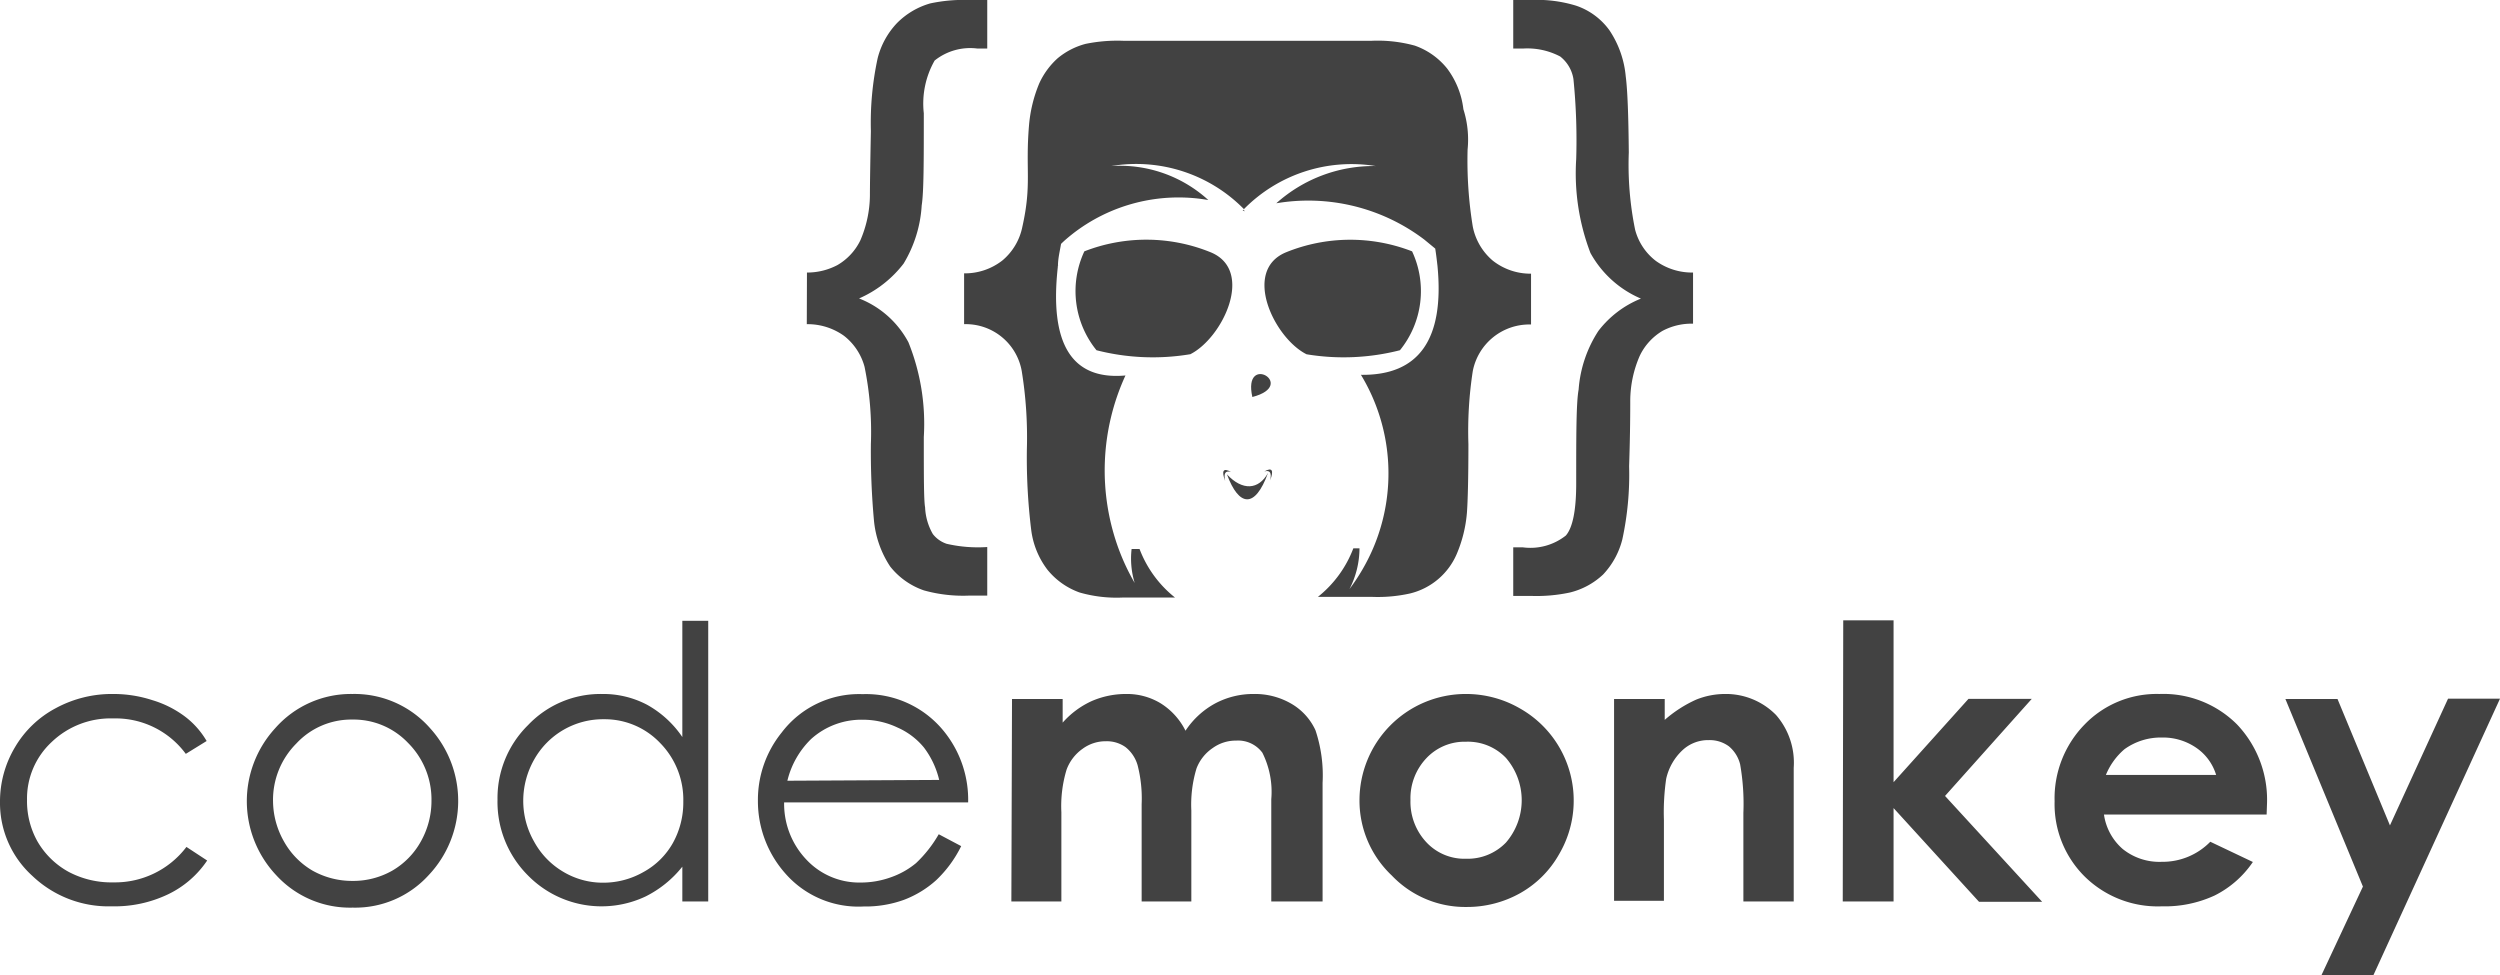 <svg id="Layer_1" data-name="Layer 1" xmlns="http://www.w3.org/2000/svg" viewBox="0 0 154.47 60.27"><defs><style>.cls-1,.cls-2{fill:#424242;}.cls-2{fill-rule:evenodd;}</style></defs><path class="cls-1" d="M141.21,43.19h3.22L147.67,51l3.59-7.83h3.21l-7.82,17.08h-3.21L146,54.78Zm-4.28,4.69a3.13,3.13,0,0,0-1.22-1.67,3.62,3.62,0,0,0-2.13-.64,3.84,3.84,0,0,0-2.31.72,4.13,4.13,0,0,0-1.15,1.59Zm3.12,2.45H130a3.46,3.46,0,0,0,1.16,2.13,3.62,3.62,0,0,0,2.41.79,4.12,4.12,0,0,0,3-1.24l2.63,1.25a6.19,6.19,0,0,1-2.36,2.07,7.32,7.32,0,0,1-3.26.67,6.43,6.43,0,0,1-4.78-1.85,6.3,6.3,0,0,1-1.85-4.64,6.52,6.52,0,0,1,1.85-4.74,6.19,6.19,0,0,1,4.62-1.89,6.44,6.44,0,0,1,4.8,1.88,6.76,6.76,0,0,1,1.85,5Zm-26.16-12H117v10l4.63-5.15h3.91l-5.36,6,6,6.54h-3.9L117,49.93V55.7h-3.14ZM99.73,43.19h3.13v1.29a7.79,7.79,0,0,1,1.94-1.25,4.77,4.77,0,0,1,1.77-.35,4.34,4.34,0,0,1,3.17,1.3,4.49,4.49,0,0,1,1.09,3.26V55.7h-3.11V50.23a14.11,14.11,0,0,0-.2-3,2.1,2.1,0,0,0-.7-1.12,2,2,0,0,0-1.23-.38,2.32,2.32,0,0,0-1.64.63,3.45,3.45,0,0,0-1,1.76,14.35,14.35,0,0,0-.14,2.54v5H99.73Zm-9.15,2.64a3.24,3.24,0,0,0-2.43,1,3.6,3.6,0,0,0-1,2.6,3.66,3.66,0,0,0,1,2.63,3.21,3.21,0,0,0,2.44,1,3.29,3.29,0,0,0,2.46-1,4,4,0,0,0,0-5.23A3.25,3.25,0,0,0,90.58,45.83Zm0-2.95a6.65,6.65,0,0,1,3.33.89,6.54,6.54,0,0,1,2.43,9,6.31,6.31,0,0,1-2.4,2.41,6.71,6.71,0,0,1-3.35.86A6.26,6.26,0,0,1,86,54.1,6.36,6.36,0,0,1,84,49.46a6.57,6.57,0,0,1,6.5-6.58Zm-28.05.31h3.13v1.46a5.36,5.36,0,0,1,1.79-1.33,5.3,5.3,0,0,1,2.15-.44,4,4,0,0,1,2.12.58,4.2,4.2,0,0,1,1.53,1.69,5.11,5.11,0,0,1,1.84-1.69,5,5,0,0,1,2.38-.58,4.46,4.46,0,0,1,2.35.62,3.66,3.66,0,0,1,1.46,1.62,8.78,8.78,0,0,1,.44,3.25V55.7H78.55V49.38A5.4,5.4,0,0,0,78,46.51a1.86,1.86,0,0,0-1.61-.75,2.44,2.44,0,0,0-1.46.46,2.67,2.67,0,0,0-1,1.26,7.71,7.71,0,0,0-.32,2.6V55.7H70.54v-6a8.28,8.28,0,0,0-.25-2.42,2.2,2.2,0,0,0-.75-1.12,2,2,0,0,0-1.2-.36,2.4,2.4,0,0,0-1.44.46,2.73,2.73,0,0,0-1,1.3,7.78,7.78,0,0,0-.32,2.63V55.7H62.49Zm-4.5,5a5.35,5.35,0,0,0-.94-2,4.4,4.4,0,0,0-1.64-1.24,5,5,0,0,0-2.14-.48,4.64,4.64,0,0,0-3.19,1.19,5.35,5.35,0,0,0-1.47,2.58Zm0,3.37,1.36.72a7.38,7.38,0,0,1-1.54,2.1,6.31,6.31,0,0,1-2,1.22,7,7,0,0,1-2.49.41,6,6,0,0,1-4.8-2,6.73,6.73,0,0,1-1.73-4.52,6.62,6.62,0,0,1,1.47-4.23,6,6,0,0,1,5-2.37,6.19,6.19,0,0,1,5.13,2.43,6.72,6.72,0,0,1,1.39,4.26H48.45a5,5,0,0,0,1.4,3.56,4.47,4.47,0,0,0,3.34,1.39,5.46,5.46,0,0,0,1.87-.33,5,5,0,0,0,1.54-.87A7.71,7.71,0,0,0,58,51.55ZM37.32,44.44A4.88,4.88,0,0,0,33,46.94a5.17,5.17,0,0,0-.67,2.52A5.07,5.07,0,0,0,33,52a4.86,4.86,0,0,0,1.81,1.87,4.76,4.76,0,0,0,2.45.67,5,5,0,0,0,2.5-.66,4.63,4.63,0,0,0,1.82-1.8,5.16,5.16,0,0,0,.64-2.55,5,5,0,0,0-1.43-3.62A4.72,4.72,0,0,0,37.32,44.44Zm6.44-6.08V55.7h-1.6V53.55a6.76,6.76,0,0,1-2.27,1.84,6.37,6.37,0,0,1-7.28-1.31,6.42,6.42,0,0,1-1.87-4.67,6.33,6.33,0,0,1,1.89-4.61,6.17,6.17,0,0,1,4.56-1.92,5.82,5.82,0,0,1,2.78.66,6.35,6.35,0,0,1,2.19,2V38.36Zm-22,6.1a4.63,4.63,0,0,0-3.45,1.48,4.93,4.93,0,0,0-1.44,3.57A5.11,5.11,0,0,0,17.55,52a4.78,4.78,0,0,0,1.77,1.8,5,5,0,0,0,2.46.63,4.89,4.89,0,0,0,2.45-.63A4.73,4.73,0,0,0,26,52a5.11,5.11,0,0,0,.66-2.53,4.94,4.94,0,0,0-1.45-3.57A4.64,4.64,0,0,0,21.78,44.46Zm0-1.58A6.22,6.22,0,0,1,26.58,45a6.68,6.68,0,0,1-.1,9.08,6.13,6.13,0,0,1-4.69,2,6.18,6.18,0,0,1-4.72-2A6.67,6.67,0,0,1,17,45,6.23,6.23,0,0,1,21.79,42.88Zm-9,2.91-1.28.79A5.39,5.39,0,0,0,7,44.39a5.27,5.27,0,0,0-3.82,1.47,4.76,4.76,0,0,0-1.51,3.56A5.08,5.08,0,0,0,2.32,52a5,5,0,0,0,1.92,1.87A5.63,5.63,0,0,0,7,54.52a5.54,5.54,0,0,0,4.52-2.19l1.28.84a6.08,6.08,0,0,1-2.42,2.09A7.67,7.67,0,0,1,6.9,56,6.82,6.82,0,0,1,2,54.12a6.08,6.08,0,0,1-2-4.57,6.54,6.54,0,0,1,.92-3.37,6.38,6.38,0,0,1,2.52-2.42A7.28,7.28,0,0,1,7,42.88a7.74,7.74,0,0,1,2.41.38,6.44,6.44,0,0,1,2,1A5.14,5.14,0,0,1,12.77,45.79Z"/><path class="cls-2" d="M65.3,16.52l.1-.15a1.3,1.3,0,0,0-.1.15"/><path class="cls-2" d="M73.54,21.89c2-1,4-5.17,1.27-6.3A10.54,10.54,0,0,0,67,15.53a5.8,5.8,0,0,0,.75,6.11,14,14,0,0,0,5.77.25"/><path class="cls-2" d="M77.38,24.53c-.62-2.78,2.84-.74,0,0m-.39,0"/><path class="cls-2" d="M75.81,29.31c.74,2,1.73,2.14,2.54-.09-.58,1.05-1.58,1.12-2.54.09"/><path class="cls-2" d="M76.06,29.16c-.48-.27-.6-.08-.36.56-.1-.47,0-.66.36-.56"/><path class="cls-2" d="M78.12,29.13c.48-.27.6-.08.36.55.1-.46,0-.65-.36-.55"/><path class="cls-2" d="M76.78,13l.15.06a.94.94,0,0,1-.1-.1ZM66.21,14.5a10.65,10.65,0,0,1,8.45-2.14,8.11,8.11,0,0,0-6-2.1,9.34,9.34,0,0,1,8.2,2.66A9.33,9.33,0,0,1,85,10.26a9,9,0,0,0-6.14,2.3A11.87,11.87,0,0,1,88,14.8l.68.56c.06.38.1.73.14,1.08q.65,6.79-4.73,6.72a11.76,11.76,0,0,1,.76,10.7,12.23,12.23,0,0,1-1.47,2.54A5.53,5.53,0,0,0,84,33.88h-.38a7,7,0,0,1-2.19,3h3.35a9.13,9.13,0,0,0,2.34-.21A4.22,4.22,0,0,0,90,34.25a8.21,8.21,0,0,0,.64-2.59c.05-.68.09-2.08.09-4.22A24.41,24.41,0,0,1,91,22.93a3.56,3.56,0,0,1,3.6-2.88V16.91a3.76,3.76,0,0,1-2.37-.81A3.69,3.69,0,0,1,91,14a25.32,25.32,0,0,1-.32-4.76,6.18,6.18,0,0,0-.26-2.49,5.18,5.18,0,0,0-1-2.51,4.44,4.44,0,0,0-2-1.42,8.64,8.64,0,0,0-2.68-.3H69.41a9.83,9.83,0,0,0-2.33.19,4.49,4.49,0,0,0-1.73.89,4.71,4.71,0,0,0-1.14,1.56,8.6,8.6,0,0,0-.63,2.59c-.23,2.77.18,3.62-.41,6.26a3.64,3.64,0,0,1-1.23,2.08,3.76,3.76,0,0,1-2.37.8v3.14a3.51,3.51,0,0,1,3.56,2.89,25.53,25.53,0,0,1,.32,4.77,36.47,36.47,0,0,0,.26,5,5.1,5.1,0,0,0,1,2.5,4.49,4.49,0,0,0,2,1.42,8.28,8.28,0,0,0,2.68.31h3.21a7,7,0,0,1-2.19-3h-.49a5.15,5.15,0,0,0,.19,2.1,13.62,13.62,0,0,1-1-2.13,14.06,14.06,0,0,1,.43-10.69q-5,.45-4.17-6.79c0-.43.11-.87.19-1.34C65.79,14.84,66,14.67,66.21,14.5Zm-.81,1.87a1.3,1.3,0,0,0-.1.15Z"/><path class="cls-2" d="M89,16.52l-.1-.15.1.15"/><path class="cls-2" d="M80.73,21.89c-2-1-4-5.17-1.27-6.3a10.54,10.54,0,0,1,7.79-.06,5.8,5.8,0,0,1-.75,6.11,14,14,0,0,1-5.77.25"/><path class="cls-1" d="M49.86,16.84a4,4,0,0,0,1.88-.46,3.56,3.56,0,0,0,1.42-1.53,7.18,7.18,0,0,0,.59-2.75q0-.88.06-4a18.92,18.92,0,0,1,.42-4.51,4.9,4.9,0,0,1,1.19-2.16A4.7,4.7,0,0,1,57.48.21,9.89,9.89,0,0,1,59.89,0H61V3h-.6a3.52,3.52,0,0,0-2.65.74A5.38,5.38,0,0,0,57.08,7c0,3,0,4.87-.13,5.69a7.84,7.84,0,0,1-1.12,3.6,7,7,0,0,1-2.75,2.15,5.87,5.87,0,0,1,3.05,2.71A13.47,13.47,0,0,1,57.08,27c0,2.45,0,3.9.08,4.35A3.6,3.6,0,0,0,57.64,33a1.81,1.81,0,0,0,.85.6A8.58,8.58,0,0,0,61,33.8v3H59.9a9,9,0,0,1-2.81-.32A4.53,4.53,0,0,1,55,35a6.22,6.22,0,0,1-1-2.84,47.23,47.23,0,0,1-.19-4.72,20.07,20.07,0,0,0-.39-4.77,3.61,3.61,0,0,0-1.27-1.92,3.86,3.86,0,0,0-2.3-.72Z"/><path class="cls-1" d="M104.61,16.84V20a3.81,3.81,0,0,0-1.88.44A3.58,3.58,0,0,0,101.31,22a7,7,0,0,0-.58,2.75c0,.59,0,1.94-.07,4.06a18.9,18.9,0,0,1-.42,4.52,4.9,4.9,0,0,1-1.19,2.17A4.58,4.58,0,0,1,97,36.61a9.83,9.83,0,0,1-2.41.21H93.5v-3h.6a3.53,3.53,0,0,0,2.65-.73c.42-.48.64-1.55.64-3.2,0-3,0-5,.15-5.82a7.65,7.65,0,0,1,1.22-3.62,6.24,6.24,0,0,1,2.63-2,6.44,6.44,0,0,1-3.12-2.82,13.79,13.79,0,0,1-.88-5.79,37.77,37.77,0,0,0-.17-4.95,2.2,2.2,0,0,0-.82-1.4A4.36,4.36,0,0,0,94.1,3h-.6V0h1.08a8.26,8.26,0,0,1,2.8.35,4.19,4.19,0,0,1,2.07,1.53,6.11,6.11,0,0,1,1,2.83c.11.84.17,2.41.19,4.71a20.07,20.07,0,0,0,.39,4.77,3.56,3.56,0,0,0,1.28,1.93,3.83,3.83,0,0,0,2.29.72"/></svg>